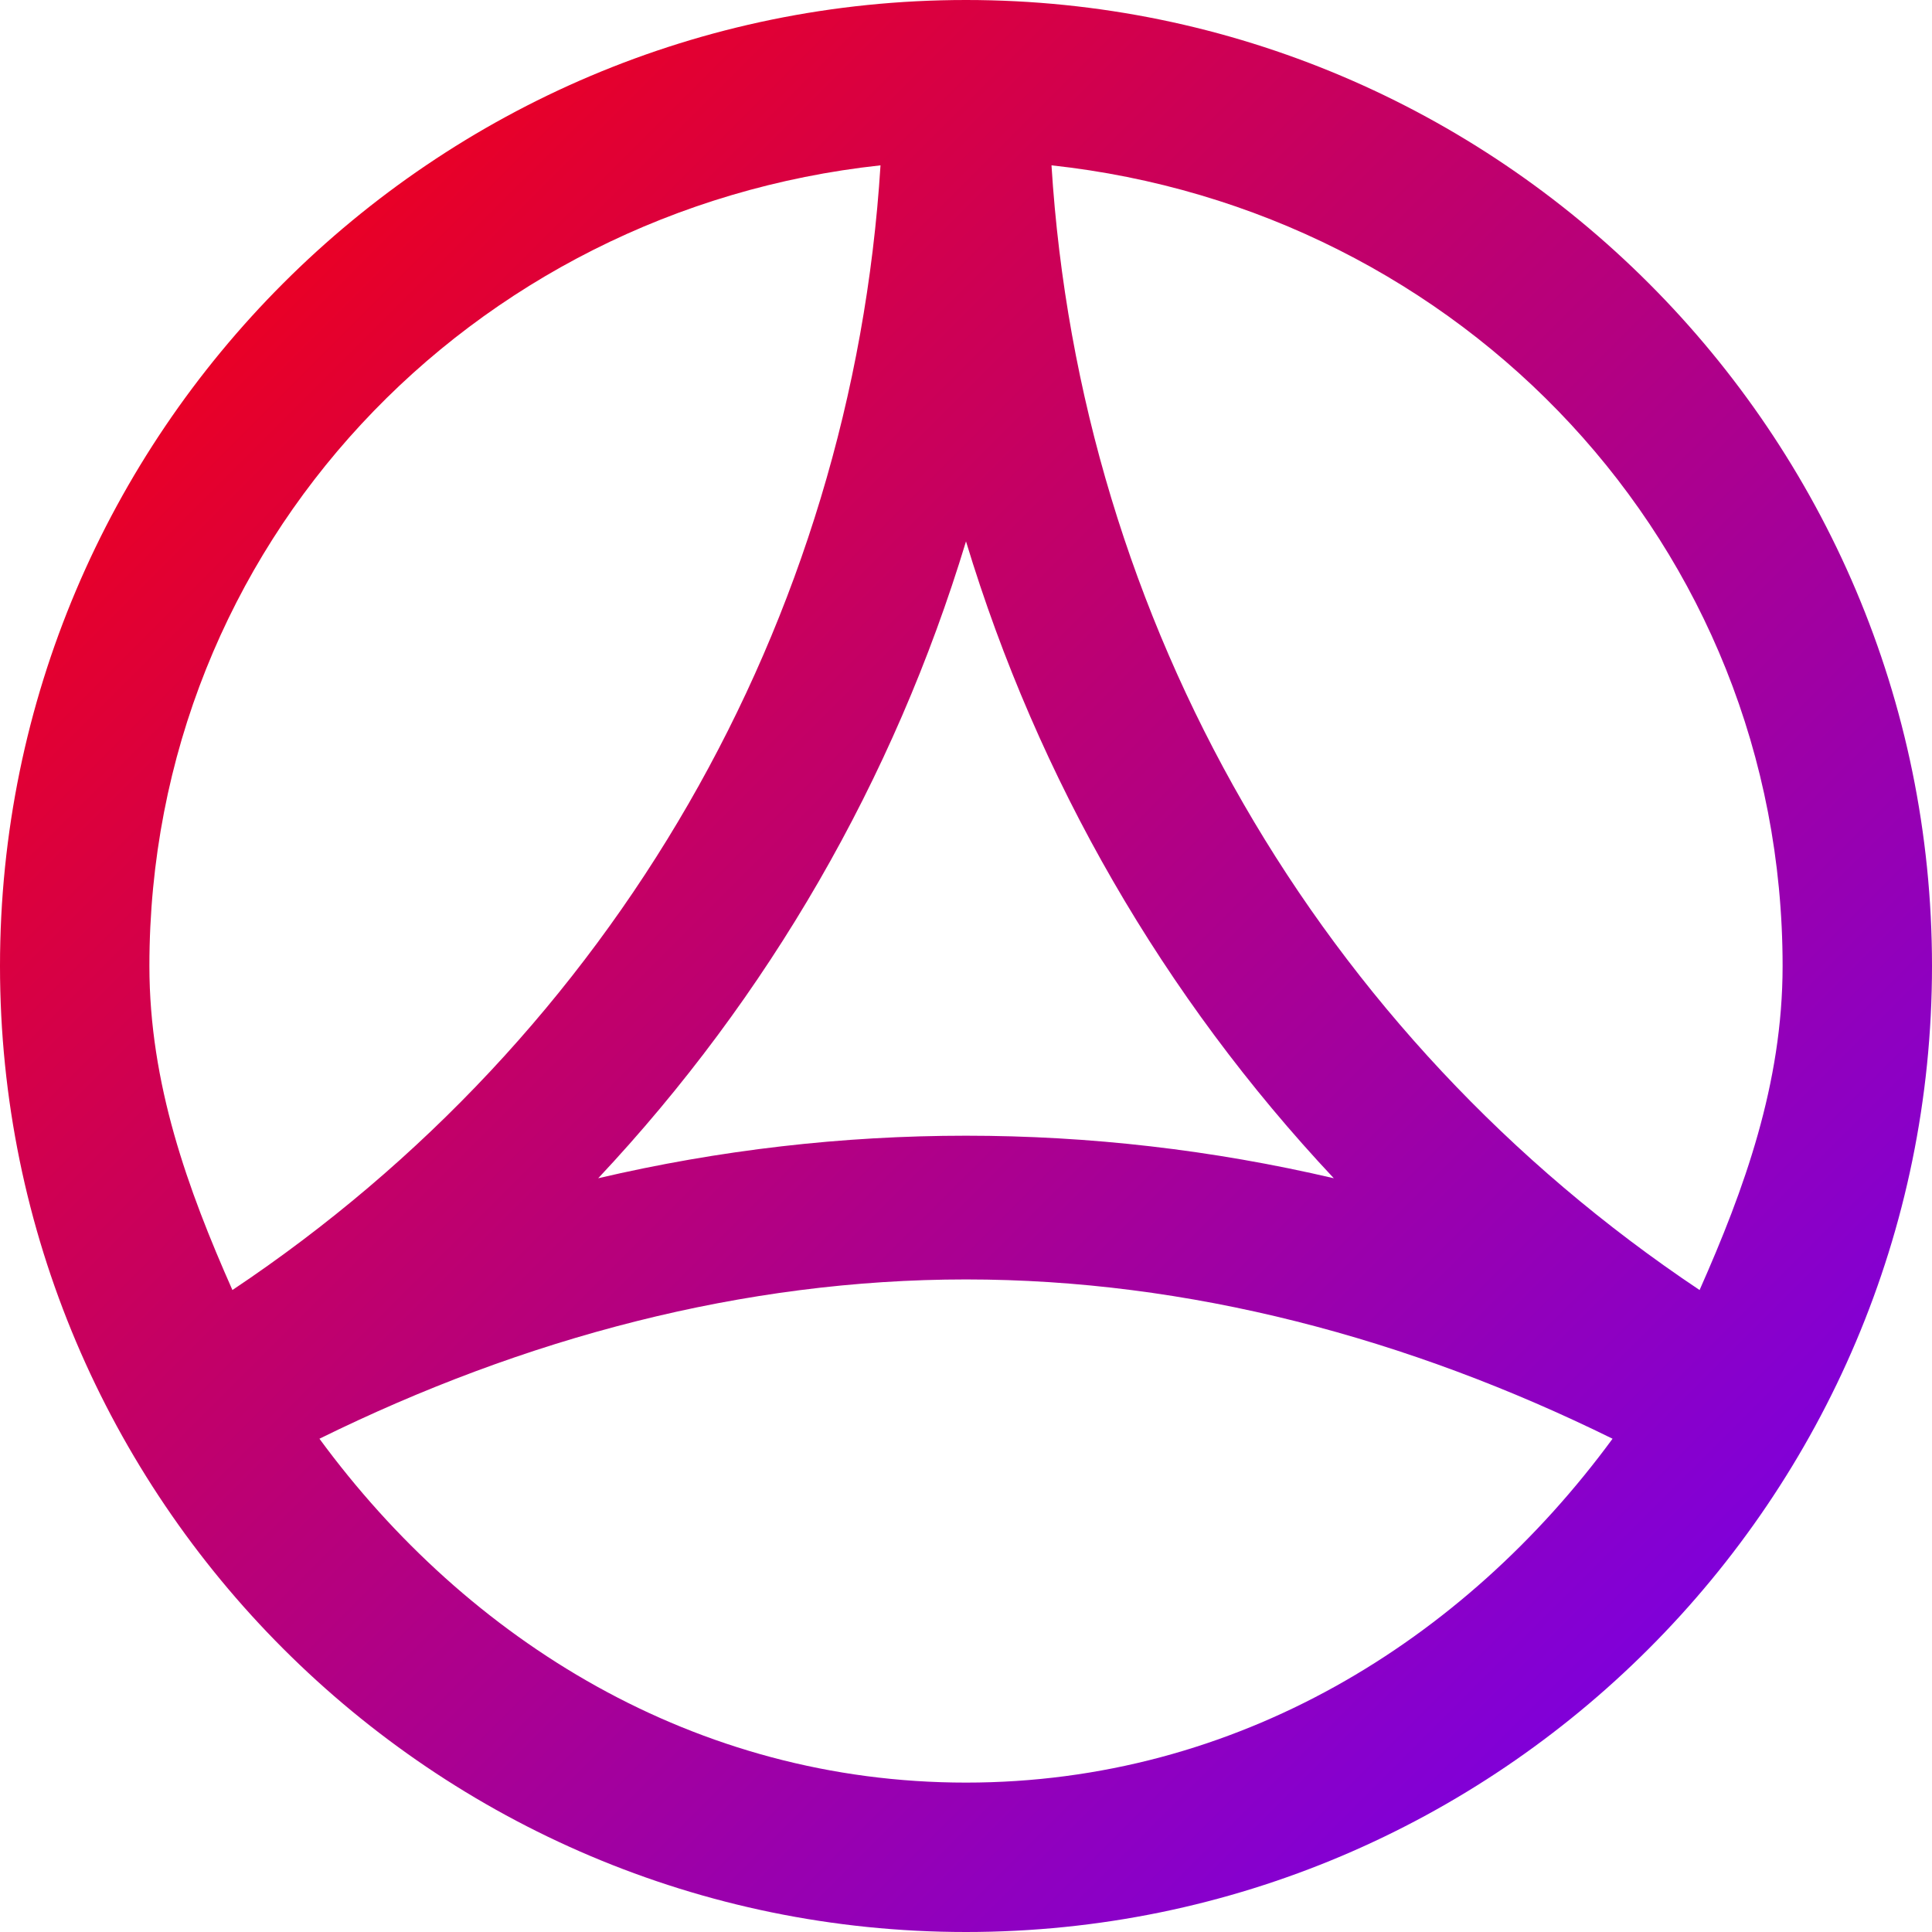 <svg xmlns="http://www.w3.org/2000/svg" xmlns:xlink="http://www.w3.org/1999/xlink" width="64" height="64" viewBox="0 0 64 64" version="1.1"><defs><linearGradient id="linear0" x1="0%" x2="100%" y1="0%" y2="100%"><stop offset="0%" style="stop-color:#ff0000; stop-opacity:1"/><stop offset="100%" style="stop-color:#6a00ff; stop-opacity:1"/></linearGradient></defs><g id="surface1"><path style=" stroke:none;fill-rule:nonzero;fill:url(#linear0);" d="M 32 0 C 14.355 0 0 14.355 0 32 C 0 49.645 14.355 64 32 64 C 49.645 64 64 49.645 64 32 C 64 14.355 49.645 0 32 0 Z M 29.168 5.477 C 28.219 20.621 20.312 34.312 7.699 42.734 C 6.219 39.395 4.949 35.898 4.949 32 C 4.949 18.027 15.598 6.945 29.168 5.477 Z M 34.832 5.477 C 48.402 6.945 59.051 18.027 59.051 32 C 59.051 35.898 57.781 39.395 56.301 42.734 C 43.688 34.312 35.781 20.621 34.832 5.477 Z M 32 17.934 C 34.391 25.828 38.539 33.016 44.184 39.031 C 36.152 37.152 27.848 37.152 19.816 39.031 C 25.461 33.016 29.609 25.828 32 17.934 Z M 32 42.383 C 39.363 42.383 46.641 44.32 53.418 47.66 C 48.5 54.359 40.965 59.051 32 59.051 C 23.035 59.051 15.5 54.359 10.582 47.66 C 17.359 44.32 24.637 42.383 32 42.383 Z M 32 42.383 "/></g></svg>
